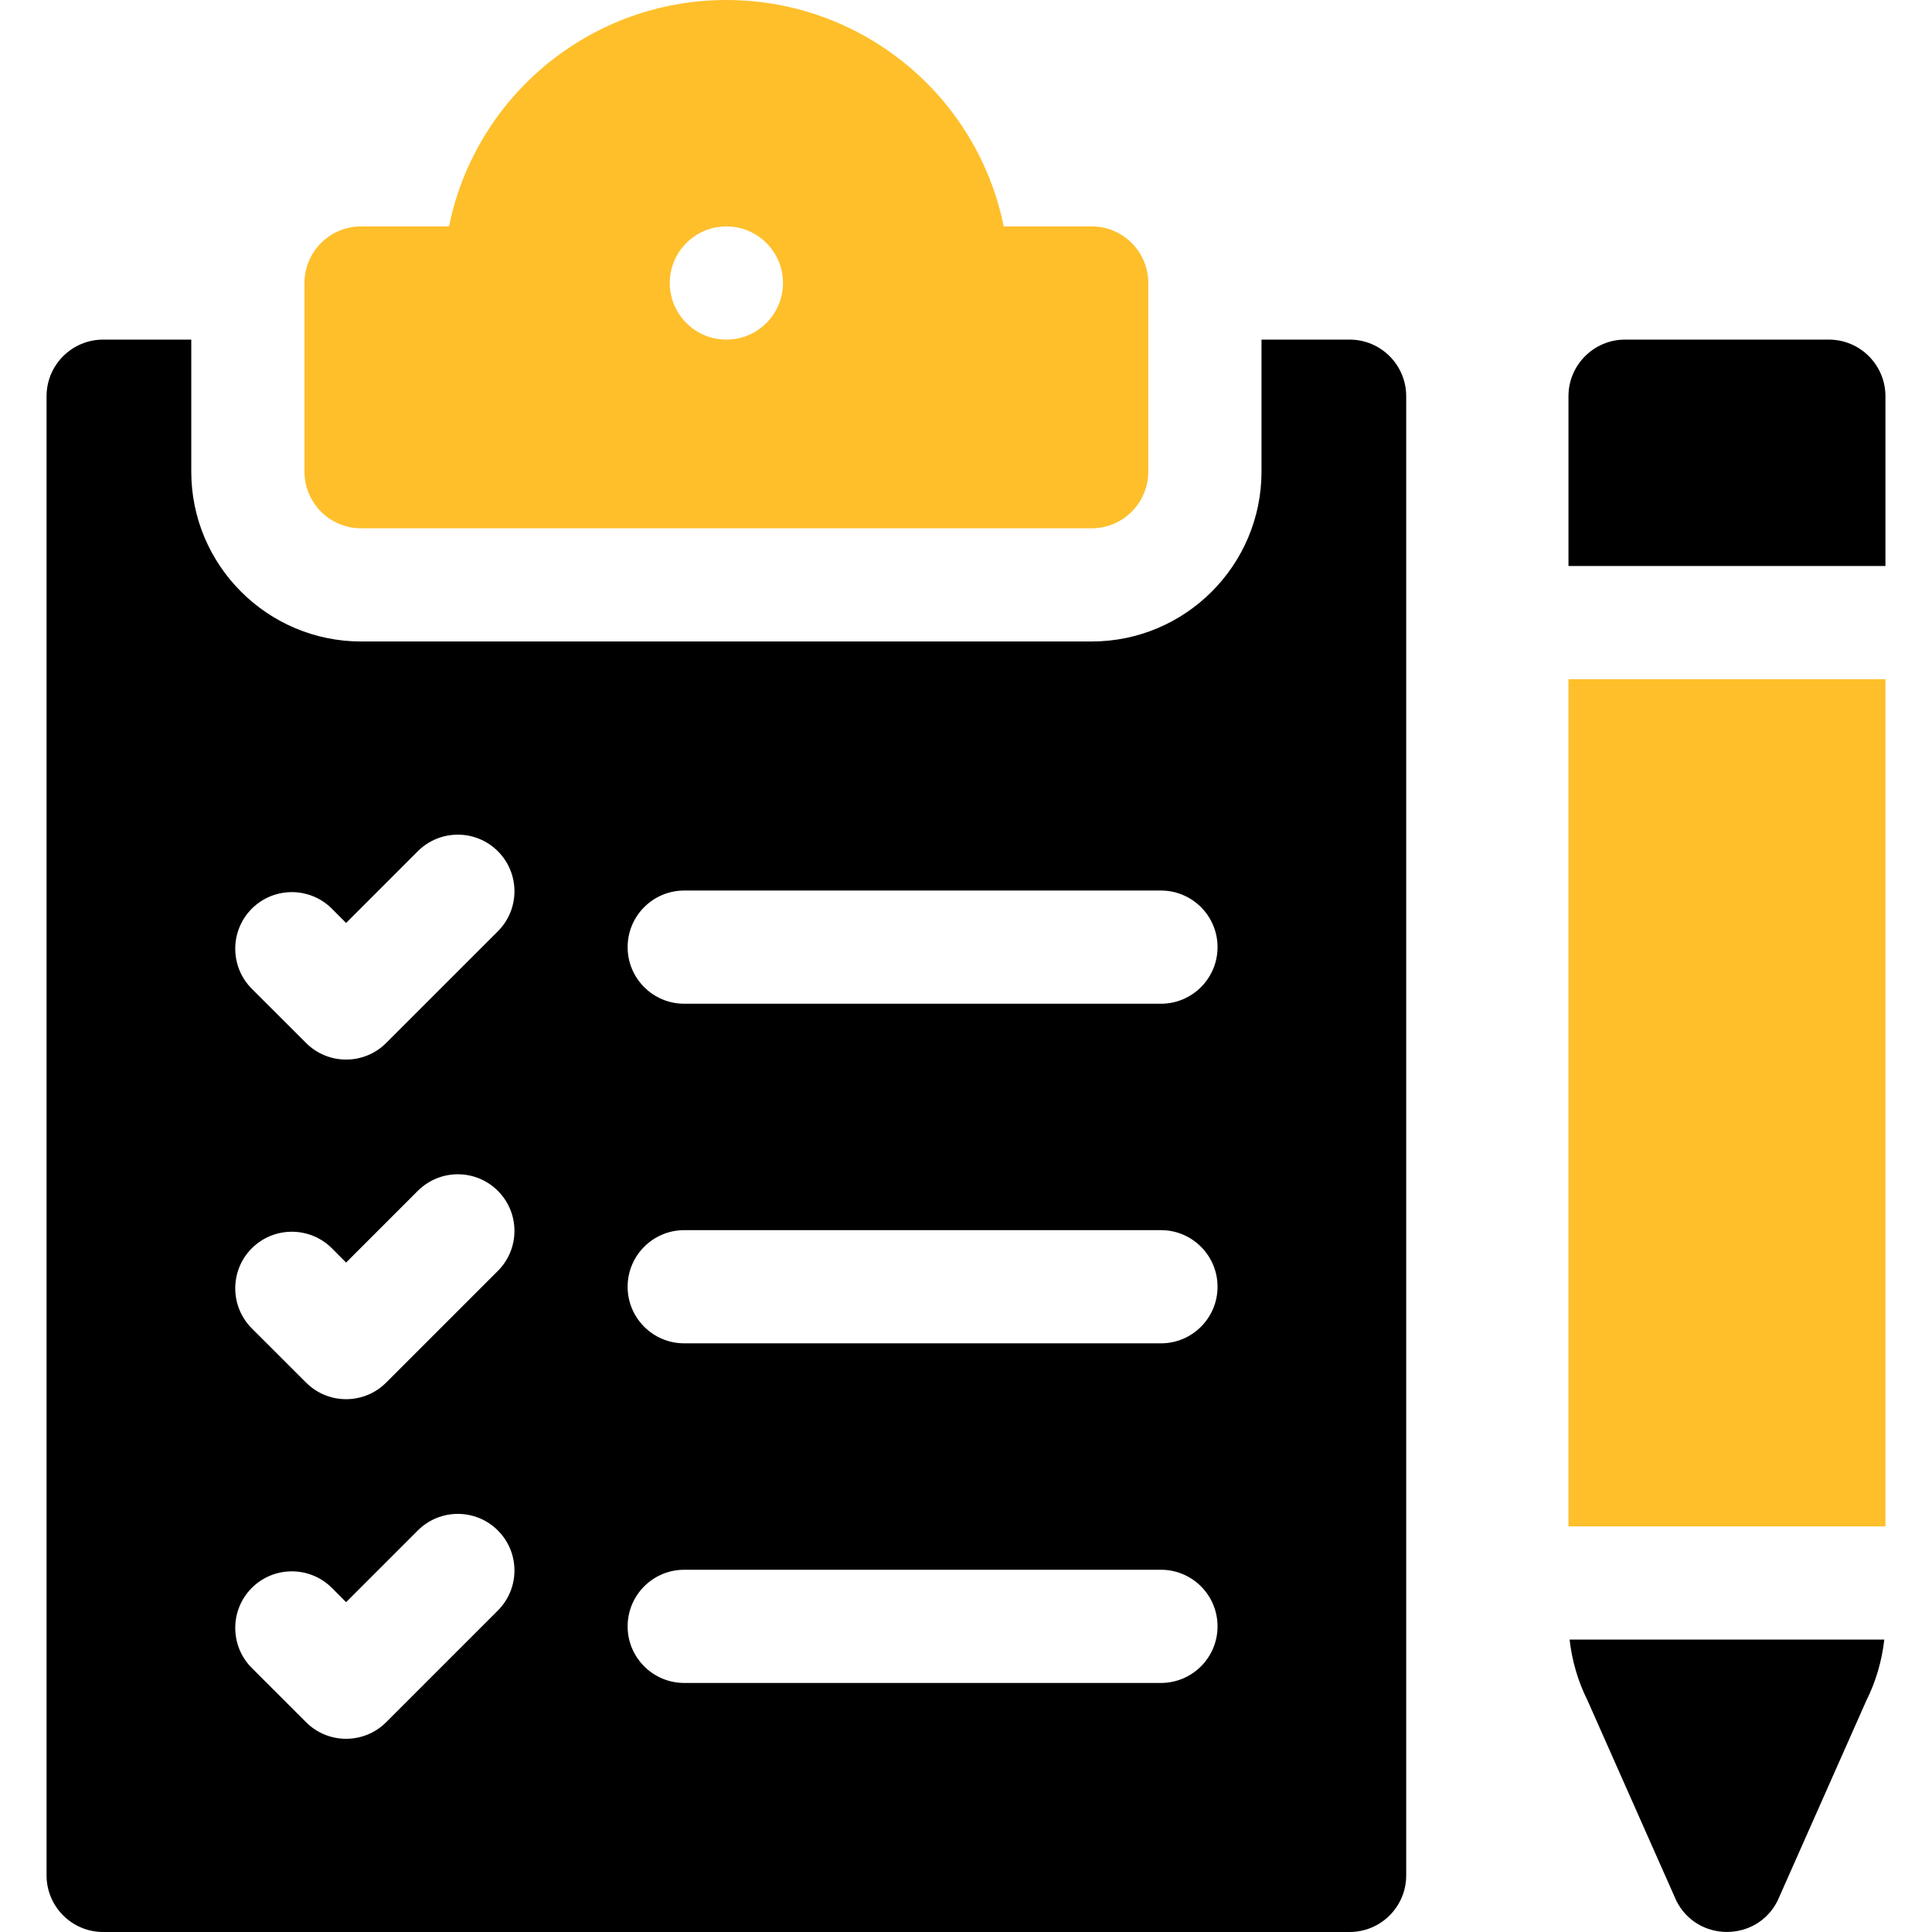 <svg width="100" height="100" viewBox="0 0 100 100" fill="none" xmlns="http://www.w3.org/2000/svg">
<path d="M69.856 17.578H65.295V24.414C65.295 29.26 61.352 33.203 56.506 33.203H18.689C13.844 33.203 9.9 29.26 9.9 24.414V17.578H5.34C3.723 17.578 2.41 18.891 2.41 20.508V97.07C2.41 98.688 3.723 100 5.34 100H69.856C71.473 100 72.785 98.688 72.785 97.07V20.508C72.785 18.891 71.473 17.578 69.856 17.578ZM25.77 83.359L19.986 89.143C18.845 90.284 16.989 90.287 15.844 89.143L13.033 86.334C11.891 85.189 11.891 83.334 13.033 82.189C14.178 81.047 16.033 81.047 17.178 82.189L17.914 82.928L21.625 79.217C22.77 78.072 24.625 78.072 25.77 79.217C26.914 80.361 26.914 82.215 25.77 83.359ZM25.77 65.781L19.986 71.564C18.845 72.706 16.989 72.709 15.844 71.564L13.033 68.756C11.891 67.611 11.891 65.756 13.033 64.611C14.178 63.469 16.033 63.469 17.178 64.611L17.914 65.35L21.625 61.639C22.77 60.494 24.625 60.494 25.77 61.639C26.914 62.783 26.914 64.637 25.77 65.781ZM25.77 48.203L19.986 53.986C18.845 55.128 16.989 55.131 15.844 53.986L13.033 51.178C11.891 50.033 11.891 48.178 13.033 47.033C14.178 45.891 16.033 45.891 17.178 47.033L17.914 47.772L21.625 44.06C22.77 42.916 24.625 42.916 25.77 44.06C26.914 45.205 26.914 47.059 25.77 48.203ZM60.09 87.109H35.416C33.799 87.109 32.486 85.799 32.486 84.18C32.486 82.562 33.799 81.25 35.416 81.25H60.09C61.707 81.25 63.02 82.562 63.02 84.18C63.02 85.799 61.707 87.109 60.09 87.109ZM60.09 69.531H35.416C33.799 69.531 32.486 68.221 32.486 66.602C32.486 64.984 33.799 63.672 35.416 63.672H60.09C61.707 63.672 63.02 64.984 63.02 66.602C63.02 68.221 61.707 69.531 60.09 69.531ZM60.09 51.953H35.416C33.799 51.953 32.486 50.643 32.486 49.023C32.486 47.406 33.799 46.094 35.416 46.094H60.09C61.707 46.094 63.02 47.406 63.02 49.023C63.02 50.643 61.707 51.953 60.09 51.953Z" fill="black"/>
<path d="M56.506 11.719H51.953C50.572 4.914 44.572 0 37.598 0C30.623 0 24.623 4.914 23.242 11.719H18.689C17.072 11.719 15.76 13.031 15.76 14.648V24.414C15.76 26.031 17.072 27.344 18.689 27.344H56.506C58.123 27.344 59.435 26.031 59.435 24.414V14.648C59.435 13.031 58.123 11.719 56.506 11.719ZM37.598 17.578C35.98 17.578 34.668 16.266 34.668 14.648C34.668 13.031 35.98 11.719 37.598 11.719C39.215 11.719 40.527 13.031 40.527 14.648C40.527 16.266 39.215 17.578 37.598 17.578Z" fill="#FEBF2B"/>
<path d="M81.242 84.865H97.531C97.408 85.963 97.094 87.039 96.6 88.025L92.008 98.381C90.931 100.535 87.844 100.537 86.766 98.381L82.174 88.025C81.68 87.039 81.365 85.963 81.242 84.865Z" fill="black"/>
<path d="M97.59 20.508V29.297H81.184V20.508C81.184 18.891 82.496 17.578 84.113 17.578H94.66C96.277 17.578 97.59 18.891 97.59 20.508Z" fill="black"/>
<path d="M81.184 35.156H97.59V79.006H81.184V35.156Z" fill="#FEBF2B"/>
</svg>
